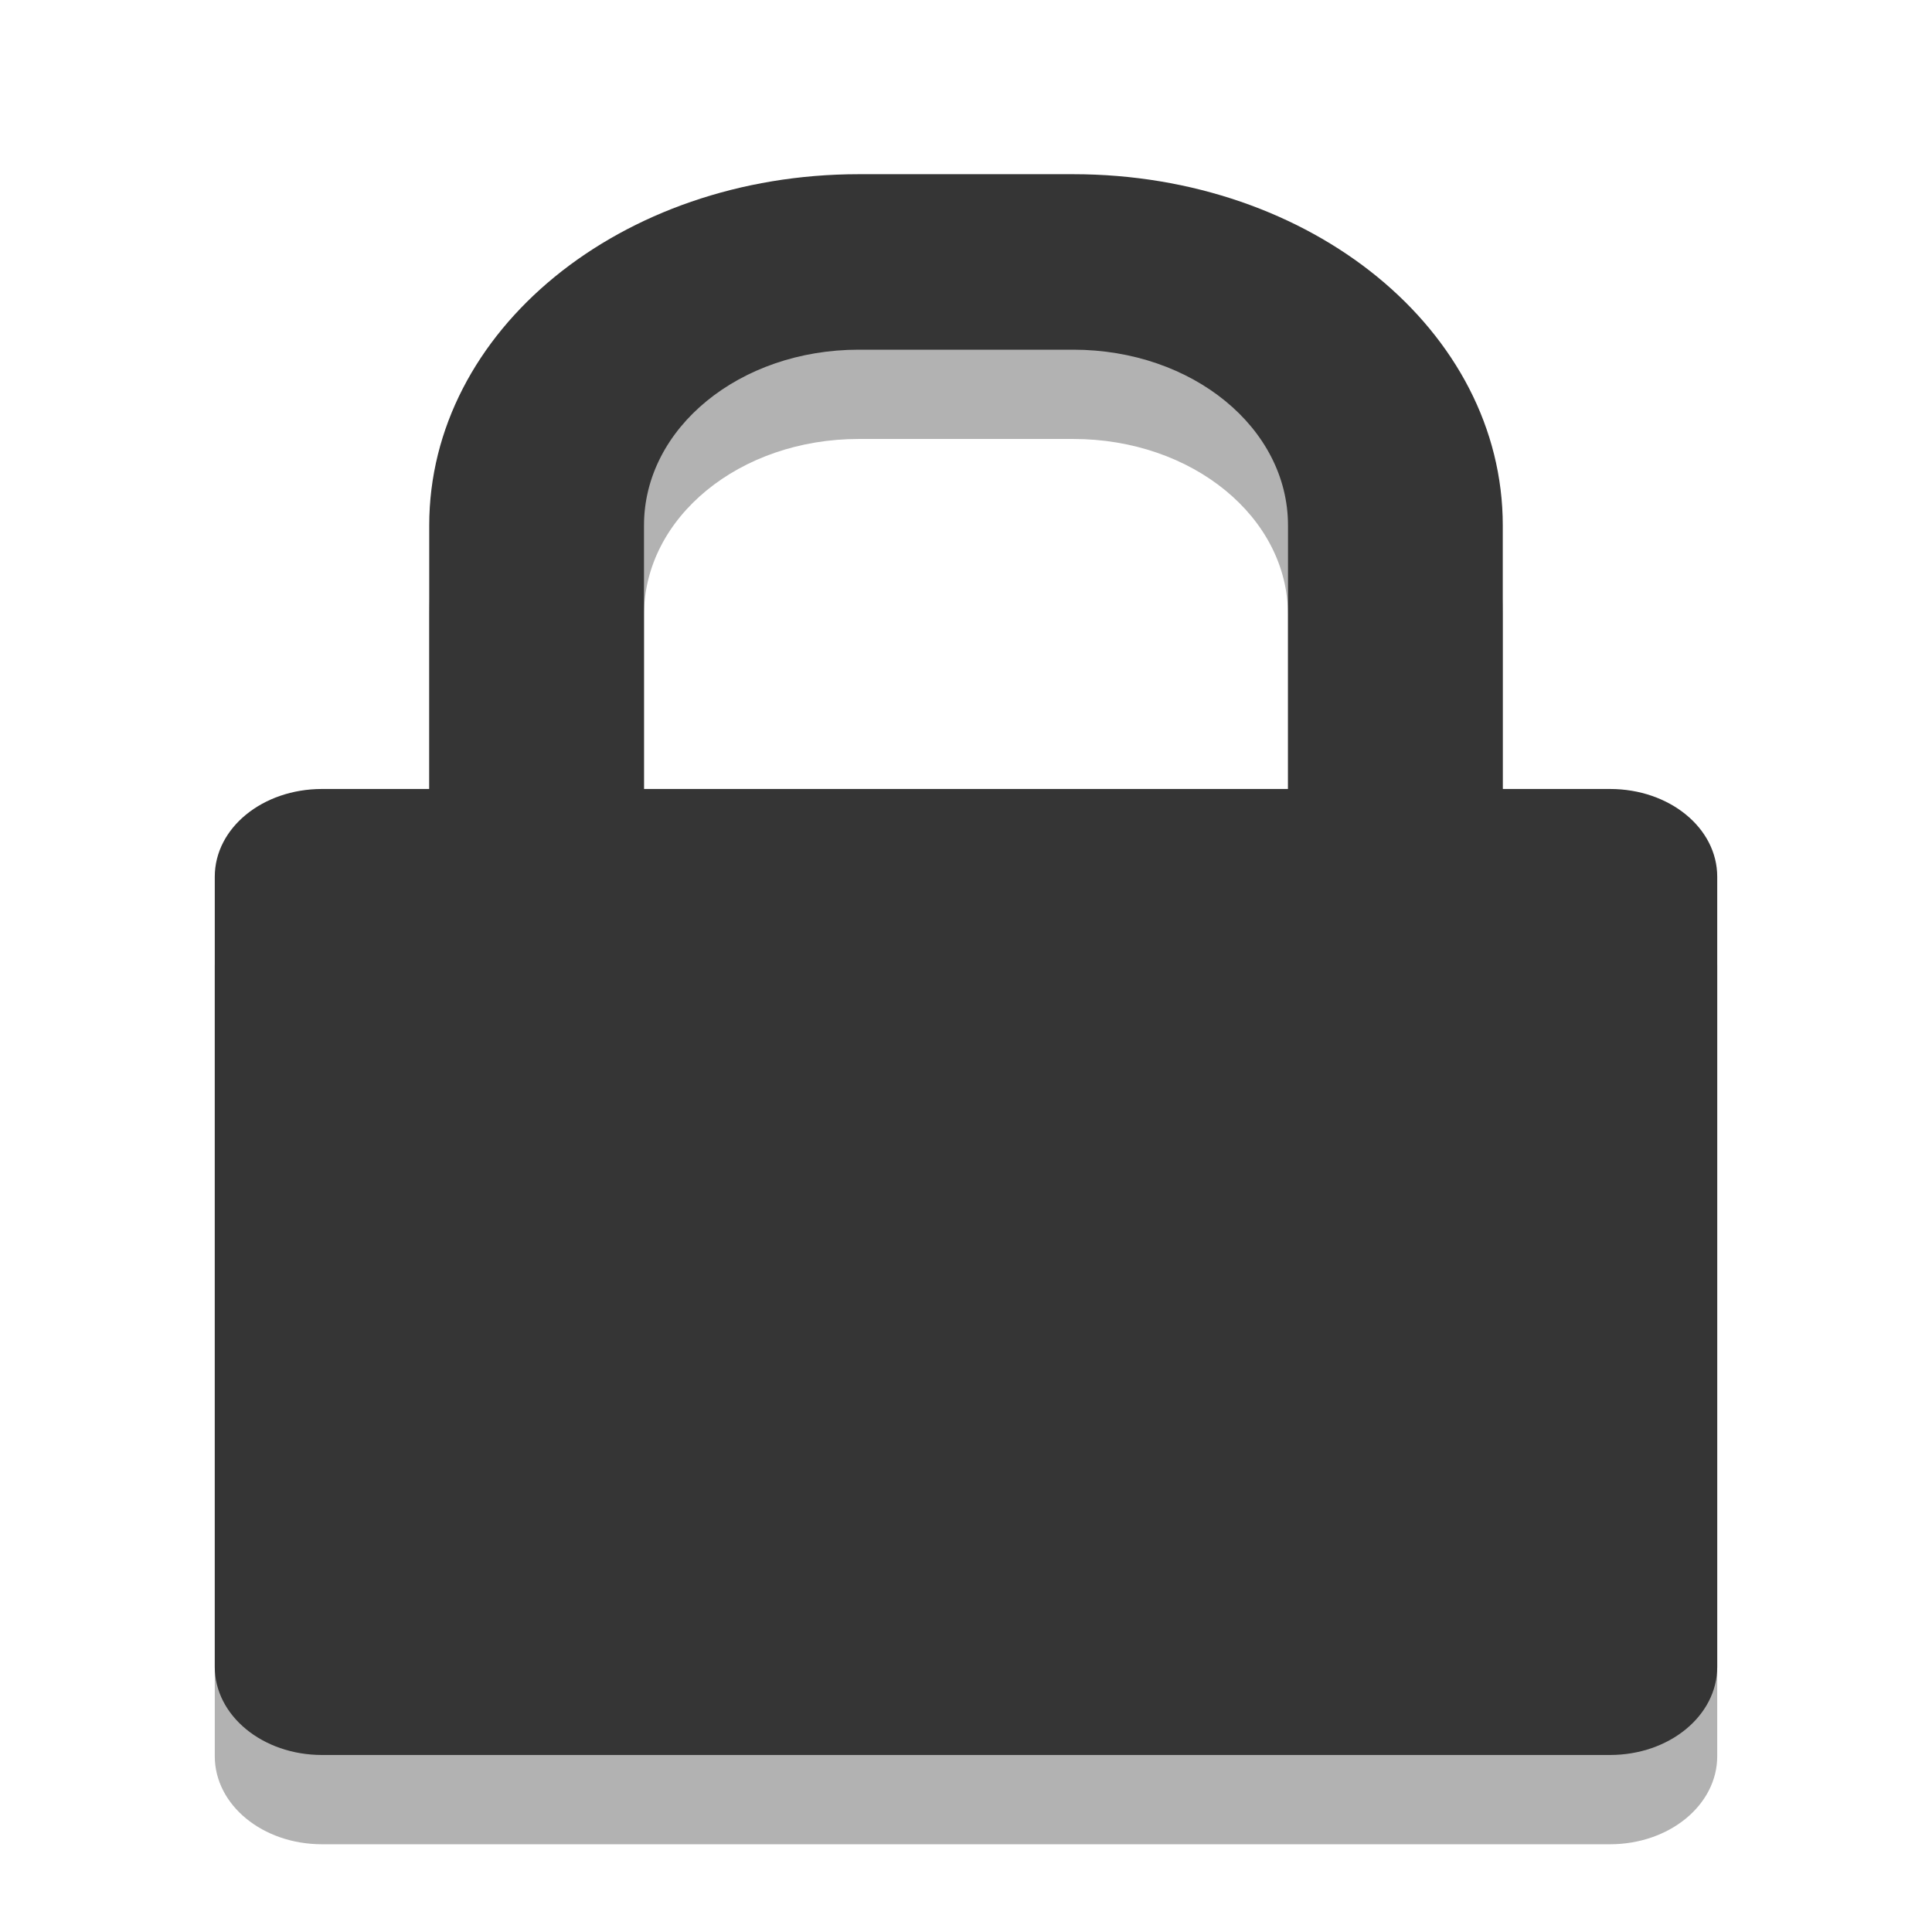 <svg width="24" xmlns="http://www.w3.org/2000/svg" height="24" viewBox="0 0 24 24" xmlns:xlink="http://www.w3.org/1999/xlink">
<g style="fill-rule:evenodd">
<path style="fill:#000;fill-opacity:.302" d="M 10.668 3.273 C 7.711 3.273 5.332 5.219 5.332 7.637 L 5.332 10.91 L 4 10.91 C 3.262 10.91 2.668 11.395 2.668 12 L 2.668 21.816 C 2.668 22.422 3.262 22.91 4 22.91 L 20 22.91 C 20.738 22.91 21.332 22.422 21.332 21.816 L 21.332 12 C 21.332 11.395 20.738 10.91 20 10.91 L 18.668 10.91 L 18.668 7.637 C 18.668 5.219 16.289 3.273 13.332 3.273 Z M 10.668 5.453 L 13.332 5.453 C 14.812 5.453 16 6.426 16 7.637 L 16 10.91 L 8 10.91 L 8 7.637 C 8 6.426 9.188 5.453 10.668 5.453 Z "/>
<path style="fill:#353535" d="M 10.668 2.164 C 7.711 2.164 5.332 4.109 5.332 6.527 L 5.332 9.801 L 4 9.801 C 3.262 9.801 2.668 10.285 2.668 10.891 L 2.668 20.707 C 2.668 21.312 3.262 21.801 4 21.801 L 20 21.801 C 20.738 21.801 21.332 21.312 21.332 20.707 L 21.332 10.891 C 21.332 10.285 20.738 9.801 20 9.801 L 18.668 9.801 L 18.668 6.527 C 18.668 4.109 16.289 2.164 13.332 2.164 Z M 10.668 4.344 L 13.332 4.344 C 14.812 4.344 16 5.316 16 6.527 L 16 9.801 L 8 9.801 L 8 6.527 C 8 5.316 9.188 4.344 10.668 4.344 Z "/>
</g>
</svg>
